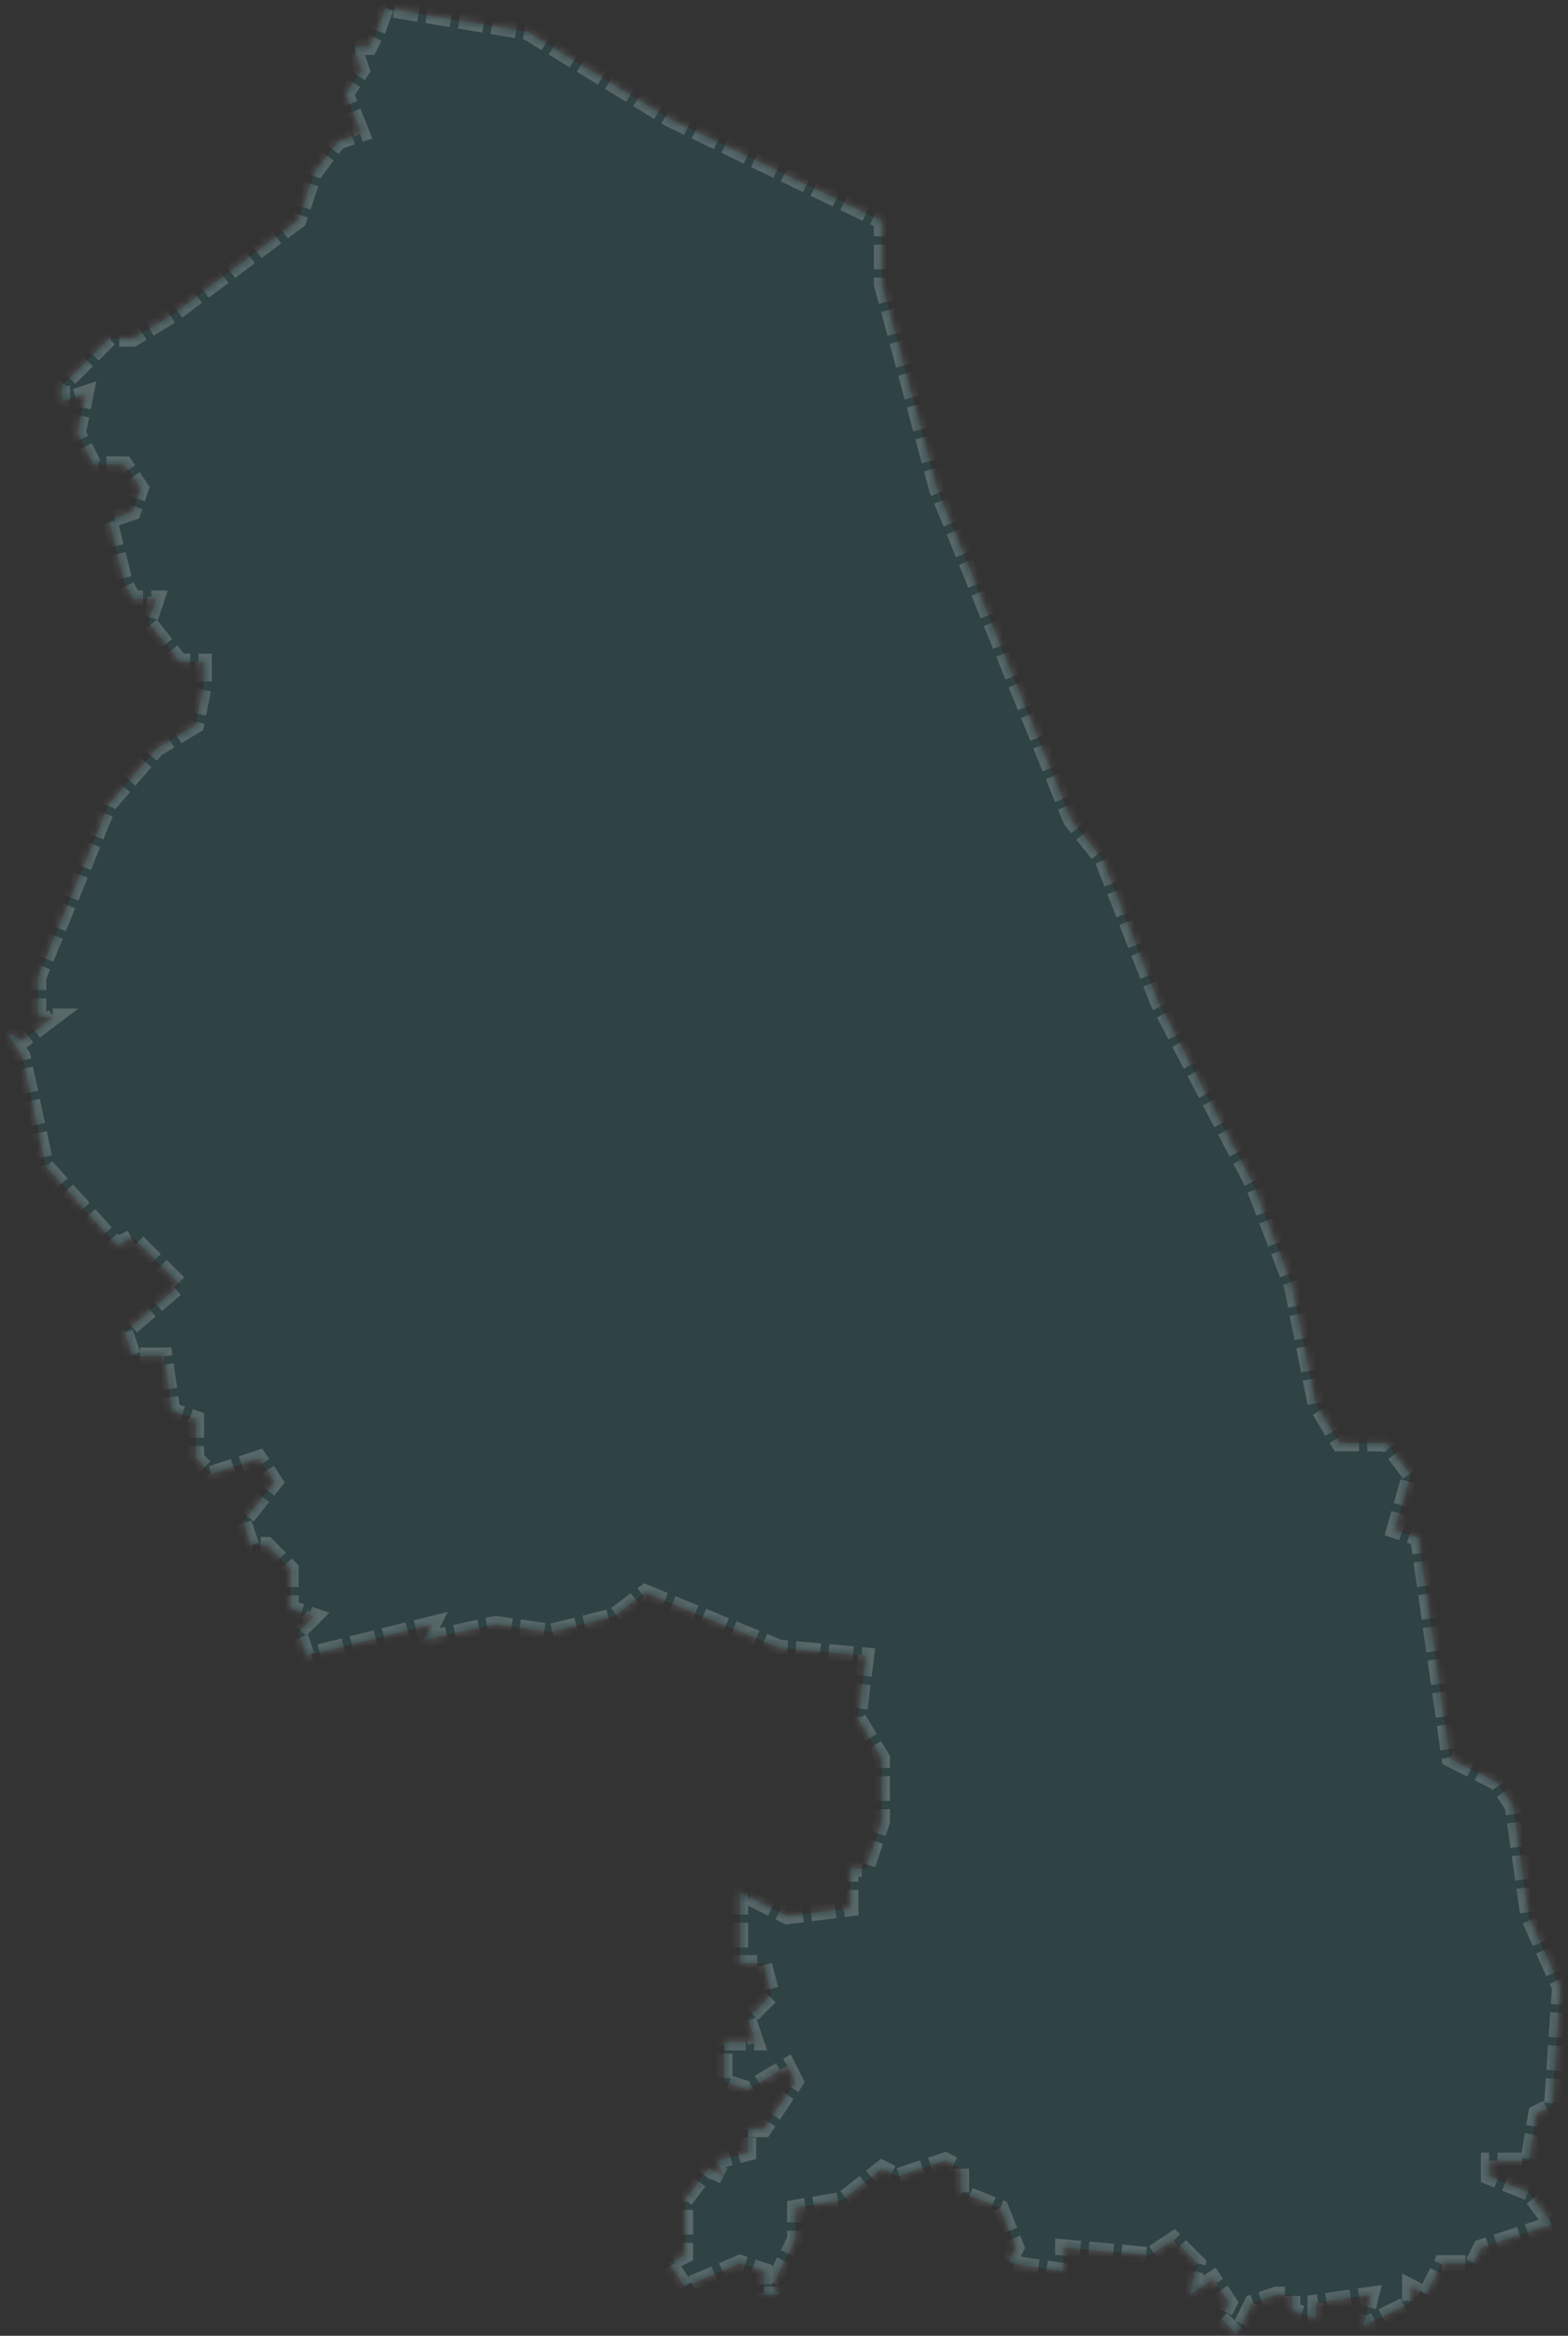﻿<?xml version="1.0" encoding="utf-8"?>
<svg version="1.1" xmlns:xlink="http://www.w3.org/1999/xlink" width="190px" height="283px" xmlns="http://www.w3.org/2000/svg">
  <rect width="100%" height="100%" fill="#333333" stroke="none"/>
  <defs>
    <mask fill="white" id="clip2139">
      <path d="M 45.705 3.74  L 46.715 0.98  L 63.905 3.85  L 81.095 14.36  L 106.885 26.78  L 106.885 34.42  L 113.575 59.26  L 129.815 99.38  L 133.635 104.16  L 140.325 121.35  L 151.785 143.32  L 156.565 155.74  L 159.435 170.07  L 162.305 174.85  L 168.035 174.85  L 170.905 178.67  L 168.995 185.36  L 171.865 186.32  L 175.685 213.07  L 181.415 215.94  L 183.325 218.81  L 185.235 232.18  L 189.055 240.78  L 188.095 255.11  L 186.185 256.07  L 185.225 261.8  L 180.445 261.8  L 180.445 263.71  L 185.225 265.62  L 188.095 269.44  L 179.495 272.31  L 178.535 274.22  L 174.715 274.22  L 172.805 278.04  L 170.895 277.08  L 170.895 278.99  L 165.165 281.86  L 166.125 278.04  L 159.435 279  L 159.435 280.91  L 156.565 279.95  L 156.565 278.04  L 154.655 278.04  L 151.785 279  L 149.875 282.82  L 147.965 280.91  L 148.925 279  L 147.015 276.13  L 144.145 278.04  L 145.105 274.22  L 142.235 271.35  L 139.365 273.26  L 128.855 272.3  L 128.855 275.17  L 122.165 274.21  L 123.125 272.3  L 121.215 267.52  L 116.435 265.61  L 116.435 262.74  L 114.525 261.78  L 108.795 263.69  L 106.885 262.73  L 102.105 266.55  L 96.375 267.51  L 96.375 271.33  L 93.505 277.06  L 94.465 278.02  L 92.555 278.02  L 92.555 275.15  L 89.685 274.19  L 82.995 277.06  L 81.085 274.19  L 82.995 273.23  L 82.995 266.54  L 85.865 262.72  L 87.775 263.68  L 86.815 261.77  L 90.635 260.81  L 90.635 257.94  L 92.545 257.94  L 96.365 252.21  L 95.405 250.3  L 90.625 253.17  L 87.755 252.21  L 87.755 247.43  L 91.575 247.43  L 90.615 244.56  L 93.485 241.69  L 92.525 237.87  L 89.655 237.87  L 89.655 229.27  L 95.385 232.14  L 103.025 231.18  L 103.025 226.4  L 104.935 226.4  L 106.845 220.67  L 106.845 213.03  L 103.975 208.25  L 104.935 200.61  L 94.425 199.65  L 78.185 192.96  L 74.365 195.83  L 66.725 197.74  L 60.035 196.78  L 51.435 198.69  L 52.395 196.78  L 37.115 200.6  L 36.155 197.73  L 38.065 195.82  L 35.195 194.86  L 35.195 190.08  L 32.325 187.21  L 30.415 187.21  L 29.455 184.34  L 33.275 179.56  L 31.365 176.69  L 25.635 178.6  L 23.725 176.69  L 23.725 171.91  L 20.855 170.95  L 19.895 164.26  L 16.075 164.26  L 15.115 161.39  L 21.805 155.66  L 16.075 149.93  L 14.165 150.89  L 5.565 141.34  L 2.695 127.97  L 0.785 125.1  L 2.695 126.06  L 6.515 123.19  L 4.605 123.19  L 4.605 118.41  L 13.205 97.4  L 18.935 90.71  L 23.715 87.84  L 24.675 83.06  L 24.675 80.19  L 21.805 80.19  L 17.985 75.41  L 18.945 72.54  L 16.075 72.54  L 15.115 70.63  L 13.205 62.99  L 16.075 62.03  L 17.035 59.16  L 15.125 56.29  L 11.305 56.29  L 9.395 52.47  L 10.355 47.69  L 7.485 48.65  L 7.485 46.74  L 13.215 41.01  L 16.085 41.01  L 20.865 38.14  L 36.145 26.68  L 38.055 20.95  L 40.925 17.13  L 43.795 16.17  L 41.885 11.39  L 43.795 8.52  L 42.835 5.65  L 44.745 5.65  L 45.705 3.74  Z " fill-rule="evenodd" />
    </mask>
  </defs>
  <g transform="matrix(1 0 0 1 -994 -316 )">
    <path d="M 45.705 3.74  L 46.715 0.98  L 63.905 3.85  L 81.095 14.36  L 106.885 26.78  L 106.885 34.42  L 113.575 59.26  L 129.815 99.38  L 133.635 104.16  L 140.325 121.35  L 151.785 143.32  L 156.565 155.74  L 159.435 170.07  L 162.305 174.85  L 168.035 174.85  L 170.905 178.67  L 168.995 185.36  L 171.865 186.32  L 175.685 213.07  L 181.415 215.94  L 183.325 218.81  L 185.235 232.18  L 189.055 240.78  L 188.095 255.11  L 186.185 256.07  L 185.225 261.8  L 180.445 261.8  L 180.445 263.71  L 185.225 265.62  L 188.095 269.44  L 179.495 272.31  L 178.535 274.22  L 174.715 274.22  L 172.805 278.04  L 170.895 277.08  L 170.895 278.99  L 165.165 281.86  L 166.125 278.04  L 159.435 279  L 159.435 280.91  L 156.565 279.95  L 156.565 278.04  L 154.655 278.04  L 151.785 279  L 149.875 282.82  L 147.965 280.91  L 148.925 279  L 147.015 276.13  L 144.145 278.04  L 145.105 274.22  L 142.235 271.35  L 139.365 273.26  L 128.855 272.3  L 128.855 275.17  L 122.165 274.21  L 123.125 272.3  L 121.215 267.52  L 116.435 265.61  L 116.435 262.74  L 114.525 261.78  L 108.795 263.69  L 106.885 262.73  L 102.105 266.55  L 96.375 267.51  L 96.375 271.33  L 93.505 277.06  L 94.465 278.02  L 92.555 278.02  L 92.555 275.15  L 89.685 274.19  L 82.995 277.06  L 81.085 274.19  L 82.995 273.23  L 82.995 266.54  L 85.865 262.72  L 87.775 263.68  L 86.815 261.77  L 90.635 260.81  L 90.635 257.94  L 92.545 257.94  L 96.365 252.21  L 95.405 250.3  L 90.625 253.17  L 87.755 252.21  L 87.755 247.43  L 91.575 247.43  L 90.615 244.56  L 93.485 241.69  L 92.525 237.87  L 89.655 237.87  L 89.655 229.27  L 95.385 232.14  L 103.025 231.18  L 103.025 226.4  L 104.935 226.4  L 106.845 220.67  L 106.845 213.03  L 103.975 208.25  L 104.935 200.61  L 94.425 199.65  L 78.185 192.96  L 74.365 195.83  L 66.725 197.74  L 60.035 196.78  L 51.435 198.69  L 52.395 196.78  L 37.115 200.6  L 36.155 197.73  L 38.065 195.82  L 35.195 194.86  L 35.195 190.08  L 32.325 187.21  L 30.415 187.21  L 29.455 184.34  L 33.275 179.56  L 31.365 176.69  L 25.635 178.6  L 23.725 176.69  L 23.725 171.91  L 20.855 170.95  L 19.895 164.26  L 16.075 164.26  L 15.115 161.39  L 21.805 155.66  L 16.075 149.93  L 14.165 150.89  L 5.565 141.34  L 2.695 127.97  L 0.785 125.1  L 2.695 126.06  L 6.515 123.19  L 4.605 123.19  L 4.605 118.41  L 13.205 97.4  L 18.935 90.71  L 23.715 87.84  L 24.675 83.06  L 24.675 80.19  L 21.805 80.19  L 17.985 75.41  L 18.945 72.54  L 16.075 72.54  L 15.115 70.63  L 13.205 62.99  L 16.075 62.03  L 17.035 59.16  L 15.125 56.29  L 11.305 56.29  L 9.395 52.47  L 10.355 47.69  L 7.485 48.65  L 7.485 46.74  L 13.215 41.01  L 16.085 41.01  L 20.865 38.14  L 36.145 26.68  L 38.055 20.95  L 40.925 17.13  L 43.795 16.17  L 41.885 11.39  L 43.795 8.52  L 42.835 5.65  L 44.745 5.65  L 45.705 3.74  Z " fill-rule="nonzero" fill="#0fd0e6" stroke="none" fill-opacity="0.098" transform="matrix(1 0 0 1 994 316 )" />
    <path d="M 45.705 3.74  L 46.715 0.98  L 63.905 3.85  L 81.095 14.36  L 106.885 26.78  L 106.885 34.42  L 113.575 59.26  L 129.815 99.38  L 133.635 104.16  L 140.325 121.35  L 151.785 143.32  L 156.565 155.74  L 159.435 170.07  L 162.305 174.85  L 168.035 174.85  L 170.905 178.67  L 168.995 185.36  L 171.865 186.32  L 175.685 213.07  L 181.415 215.94  L 183.325 218.81  L 185.235 232.18  L 189.055 240.78  L 188.095 255.11  L 186.185 256.07  L 185.225 261.8  L 180.445 261.8  L 180.445 263.71  L 185.225 265.62  L 188.095 269.44  L 179.495 272.31  L 178.535 274.22  L 174.715 274.22  L 172.805 278.04  L 170.895 277.08  L 170.895 278.99  L 165.165 281.86  L 166.125 278.04  L 159.435 279  L 159.435 280.91  L 156.565 279.95  L 156.565 278.04  L 154.655 278.04  L 151.785 279  L 149.875 282.82  L 147.965 280.91  L 148.925 279  L 147.015 276.13  L 144.145 278.04  L 145.105 274.22  L 142.235 271.35  L 139.365 273.26  L 128.855 272.3  L 128.855 275.17  L 122.165 274.21  L 123.125 272.3  L 121.215 267.52  L 116.435 265.61  L 116.435 262.74  L 114.525 261.78  L 108.795 263.69  L 106.885 262.73  L 102.105 266.55  L 96.375 267.51  L 96.375 271.33  L 93.505 277.06  L 94.465 278.02  L 92.555 278.02  L 92.555 275.15  L 89.685 274.19  L 82.995 277.06  L 81.085 274.19  L 82.995 273.23  L 82.995 266.54  L 85.865 262.72  L 87.775 263.68  L 86.815 261.77  L 90.635 260.81  L 90.635 257.94  L 92.545 257.94  L 96.365 252.21  L 95.405 250.3  L 90.625 253.17  L 87.755 252.21  L 87.755 247.43  L 91.575 247.43  L 90.615 244.56  L 93.485 241.69  L 92.525 237.87  L 89.655 237.87  L 89.655 229.27  L 95.385 232.14  L 103.025 231.18  L 103.025 226.4  L 104.935 226.4  L 106.845 220.67  L 106.845 213.03  L 103.975 208.25  L 104.935 200.61  L 94.425 199.65  L 78.185 192.96  L 74.365 195.83  L 66.725 197.74  L 60.035 196.78  L 51.435 198.69  L 52.395 196.78  L 37.115 200.6  L 36.155 197.73  L 38.065 195.82  L 35.195 194.86  L 35.195 190.08  L 32.325 187.21  L 30.415 187.21  L 29.455 184.34  L 33.275 179.56  L 31.365 176.69  L 25.635 178.6  L 23.725 176.69  L 23.725 171.91  L 20.855 170.95  L 19.895 164.26  L 16.075 164.26  L 15.115 161.39  L 21.805 155.66  L 16.075 149.93  L 14.165 150.89  L 5.565 141.34  L 2.695 127.97  L 0.785 125.1  L 2.695 126.06  L 6.515 123.19  L 4.605 123.19  L 4.605 118.41  L 13.205 97.4  L 18.935 90.71  L 23.715 87.84  L 24.675 83.06  L 24.675 80.19  L 21.805 80.19  L 17.985 75.41  L 18.945 72.54  L 16.075 72.54  L 15.115 70.63  L 13.205 62.99  L 16.075 62.03  L 17.035 59.16  L 15.125 56.29  L 11.305 56.29  L 9.395 52.47  L 10.355 47.69  L 7.485 48.65  L 7.485 46.74  L 13.215 41.01  L 16.085 41.01  L 20.865 38.14  L 36.145 26.68  L 38.055 20.95  L 40.925 17.13  L 43.795 16.17  L 41.885 11.39  L 43.795 8.52  L 42.835 5.65  L 44.745 5.65  L 45.705 3.74  Z " stroke-width="2" stroke-dasharray="3,1" stroke="#ffffff" fill="none" stroke-opacity="0.2" transform="matrix(1 0 0 1 994 316 )" mask="url(#clip2139)" />
  </g>
</svg>